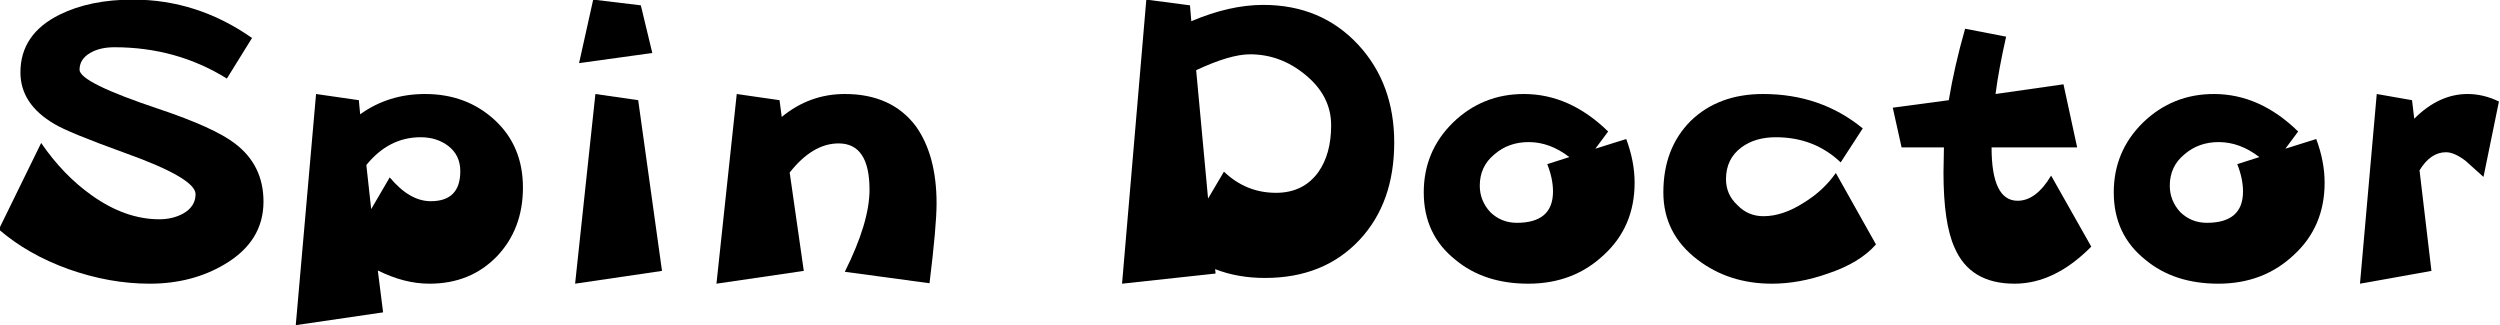 <?xml version="1.0" encoding="UTF-8" standalone="no"?>
<svg xmlns:xlink="http://www.w3.org/1999/xlink" height="17.5px" width="134.6px" xmlns="http://www.w3.org/2000/svg">
  <g transform="matrix(1.0, 0.0, 0.0, 1.0, -29.05, -5.75)">
    <g transform="matrix(1.0, 0.0, 0.0, 1.0, 28.25, 0.0)">
      <use fill="#000000" height="17.5" transform="matrix(0.475, 0.0, 0.0, 0.475, 0.0, 21.0)" width="134.6" xlink:href="#font_______W7_S0"/>
      <use fill="#000000" height="17.5" transform="matrix(0.475, 0.0, 0.0, 0.475, 15.75, 21.0)" width="134.6" xlink:href="#font_______W7_p0"/>
      <use fill="#000000" height="17.5" transform="matrix(0.475, 0.0, 0.0, 0.475, 29.65, 21.0)" width="134.6" xlink:href="#font_______W7_i0"/>
      <use fill="#000000" height="17.5" transform="matrix(0.475, 0.0, 0.0, 0.475, 38.4, 21.0)" width="134.6" xlink:href="#font_______W7_n0"/>
      <use fill="#000000" height="17.5" transform="matrix(0.475, 0.0, 0.0, 0.475, 60.0, 21.0)" width="134.6" xlink:href="#font_______W7_D0"/>
      <use fill="#000000" height="17.5" transform="matrix(0.475, 0.0, 0.0, 0.475, 76.6, 21.0)" width="134.6" xlink:href="#font_______W7_o0"/>
      <use fill="#000000" height="17.5" transform="matrix(0.475, 0.0, 0.0, 0.475, 89.5, 21.0)" width="134.6" xlink:href="#font_______W7_c0"/>
      <use fill="#000000" height="17.5" transform="matrix(0.475, 0.0, 0.0, 0.475, 102.35, 21.0)" width="134.6" xlink:href="#font_______W7_t0"/>
      <use fill="#000000" height="17.5" transform="matrix(0.475, 0.0, 0.0, 0.475, 113.75, 21.0)" width="134.6" xlink:href="#font_______W7_o0"/>
      <use fill="#000000" height="17.5" transform="matrix(0.475, 0.0, 0.0, 0.475, 126.65, 21.0)" width="134.6" xlink:href="#font_______W7_r0"/>
    </g>
  </g>
  <defs>
    <g id="font_______W7_S0">
      <path d="M31.55 -9.25 L31.55 -9.25 Q31.55 -13.4 28.3 -15.85 25.95 -17.65 19.7 -19.75 10.7 -22.75 10.7 -24.2 10.7 -25.4 11.9 -26.1 13.0 -26.75 14.65 -26.75 21.7 -26.75 27.4 -23.2 L30.25 -27.8 Q24.05 -32.15 16.75 -32.15 11.9 -32.15 8.45 -30.45 4.0 -28.25 4.0 -23.9 4.0 -20.3 7.85 -18.05 9.4 -17.1 15.9 -14.75 23.85 -11.9 23.85 -10.1 23.85 -8.7 22.45 -7.9 21.25 -7.25 19.75 -7.25 15.9 -7.25 12.1 -9.95 8.85 -12.25 6.35 -15.9 L1.55 -6.1 Q4.85 -3.25 9.45 -1.6 14.1 0.05 18.65 0.05 23.45 0.05 27.15 -2.15 31.55 -4.75 31.55 -9.25" fill-rule="evenodd" stroke="none"/>
    </g>
    <g id="font_______W7_p0">
      <path d="M20.7 -12.7 L20.7 -12.7 Q20.7 -9.3 17.35 -9.3 14.95 -9.3 12.7 -12.0 L10.6 -8.4 10.05 -13.4 Q12.6 -16.55 16.2 -16.55 18.05 -16.55 19.35 -15.55 20.7 -14.5 20.7 -12.7 M27.8 -10.85 L27.8 -10.85 Q27.8 -15.55 24.6 -18.5 21.4 -21.45 16.7 -21.45 12.55 -21.45 9.35 -19.15 L9.2 -20.75 4.35 -21.45 2.05 4.75 11.95 3.3 11.35 -1.45 Q14.35 0.05 17.2 0.05 21.85 0.05 24.85 -3.05 27.8 -6.15 27.8 -10.85" fill-rule="evenodd" stroke="none"/>
    </g>
    <g id="font_______W7_i0">
      <path d="M11.6 -20.75 L11.6 -20.75 6.75 -21.45 4.45 0.05 14.3 -1.4 11.6 -20.75 M11.9 -31.5 L11.9 -31.5 6.5 -32.15 4.9 -24.95 13.2 -26.1 11.9 -31.5" fill-rule="evenodd" stroke="none"/>
    </g>
    <g id="font_______W7_n0">
      <path d="M27.0 -9.05 L27.0 -9.05 Q27.0 -14.5 24.65 -17.8 21.9 -21.45 16.6 -21.45 12.6 -21.45 9.45 -18.85 L9.2 -20.75 4.35 -21.45 2.05 0.05 11.95 -1.4 10.35 -12.55 Q12.95 -15.85 15.9 -15.85 19.4 -15.85 19.4 -10.6 19.4 -6.9 16.6 -1.3 L26.2 0.0 Q27.0 -6.5 27.0 -9.05" fill-rule="evenodd" stroke="none"/>
    </g>
    <g id="font_______W7_D0">
      <path d="M26.25 -17.9 L26.25 -17.9 Q26.25 -14.65 24.8 -12.6 23.1 -10.25 20.0 -10.25 16.6 -10.25 14.1 -12.65 L12.3 -9.6 10.95 -24.15 Q14.8 -25.95 17.05 -25.95 20.5 -25.95 23.3 -23.65 26.25 -21.25 26.25 -17.9 M33.4 -15.95 L33.4 -15.95 Q33.4 -22.6 29.35 -27.0 25.15 -31.55 18.55 -31.55 14.75 -31.55 10.4 -29.7 L10.25 -31.5 5.3 -32.15 2.55 0.05 13.15 -1.1 13.1 -1.6 Q15.65 -0.6 18.75 -0.6 25.45 -0.6 29.5 -4.95 33.4 -9.15 33.4 -15.95" fill-rule="evenodd" stroke="none"/>
    </g>
    <g id="font_______W7_o0">
      <path d="M15.8 -13.5 L15.8 -13.5 Q16.45 -11.85 16.45 -10.4 16.45 -6.85 12.35 -6.85 10.6 -6.85 9.35 -8.05 8.15 -9.35 8.15 -11.05 8.15 -13.25 9.8 -14.6 11.4 -16.0 13.7 -16.0 16.1 -16.0 18.3 -14.3 L15.8 -13.5 M25.7 -11.4 L25.7 -11.4 Q25.7 -13.8 24.75 -16.35 L21.25 -15.25 22.7 -17.2 Q18.35 -21.45 13.15 -21.45 8.45 -21.45 5.1 -18.2 1.8 -14.95 1.8 -10.3 1.8 -5.5 5.4 -2.65 8.65 0.05 13.65 0.05 18.75 0.05 22.2 -3.2 25.7 -6.4 25.7 -11.4" fill-rule="evenodd" stroke="none"/>
    </g>
    <g id="font_______W7_c0">
      <path d="M21.35 -12.5 L21.35 -12.5 Q19.95 -10.5 17.75 -9.15 15.35 -7.6 13.15 -7.6 11.4 -7.6 10.2 -8.85 8.9 -10.05 8.9 -11.8 8.9 -14.1 10.65 -15.4 12.2 -16.55 14.55 -16.55 18.9 -16.55 21.9 -13.7 L24.4 -17.55 Q19.65 -21.45 13.1 -21.45 8.05 -21.45 4.9 -18.4 1.8 -15.3 1.8 -10.3 1.8 -5.6 5.7 -2.65 9.25 0.05 14.1 0.05 17.2 0.05 20.45 -1.1 24.05 -2.3 25.9 -4.4 L21.35 -12.5" fill-rule="evenodd" stroke="none"/>
    </g>
    <g id="font_______W7_t0">
      <path d="M18.7 -12.2 L18.7 -12.2 Q17.0 -9.35 14.9 -9.35 11.95 -9.35 11.95 -15.4 L21.65 -15.4 20.1 -22.55 12.4 -21.45 Q12.75 -24.2 13.6 -27.95 L8.95 -28.85 Q7.75 -24.65 7.1 -20.75 L0.75 -19.9 1.75 -15.4 6.55 -15.4 6.5 -12.55 Q6.5 -6.8 7.75 -4.05 9.5 0.05 14.55 0.05 19.1 0.05 23.25 -4.15 L18.7 -12.2" fill-rule="evenodd" stroke="none"/>
    </g>
    <g id="font_______W7_r0">
      <path d="M18.3 -20.6 L18.3 -20.6 Q16.55 -21.45 14.75 -21.45 11.5 -21.45 8.7 -18.65 L8.45 -20.75 4.45 -21.45 2.55 0.05 10.65 -1.4 9.3 -12.8 Q10.55 -14.85 12.3 -14.85 13.25 -14.85 14.55 -13.85 L16.55 -12.05 18.3 -20.6" fill-rule="evenodd" stroke="none"/>
    </g>
  </defs>
</svg>
